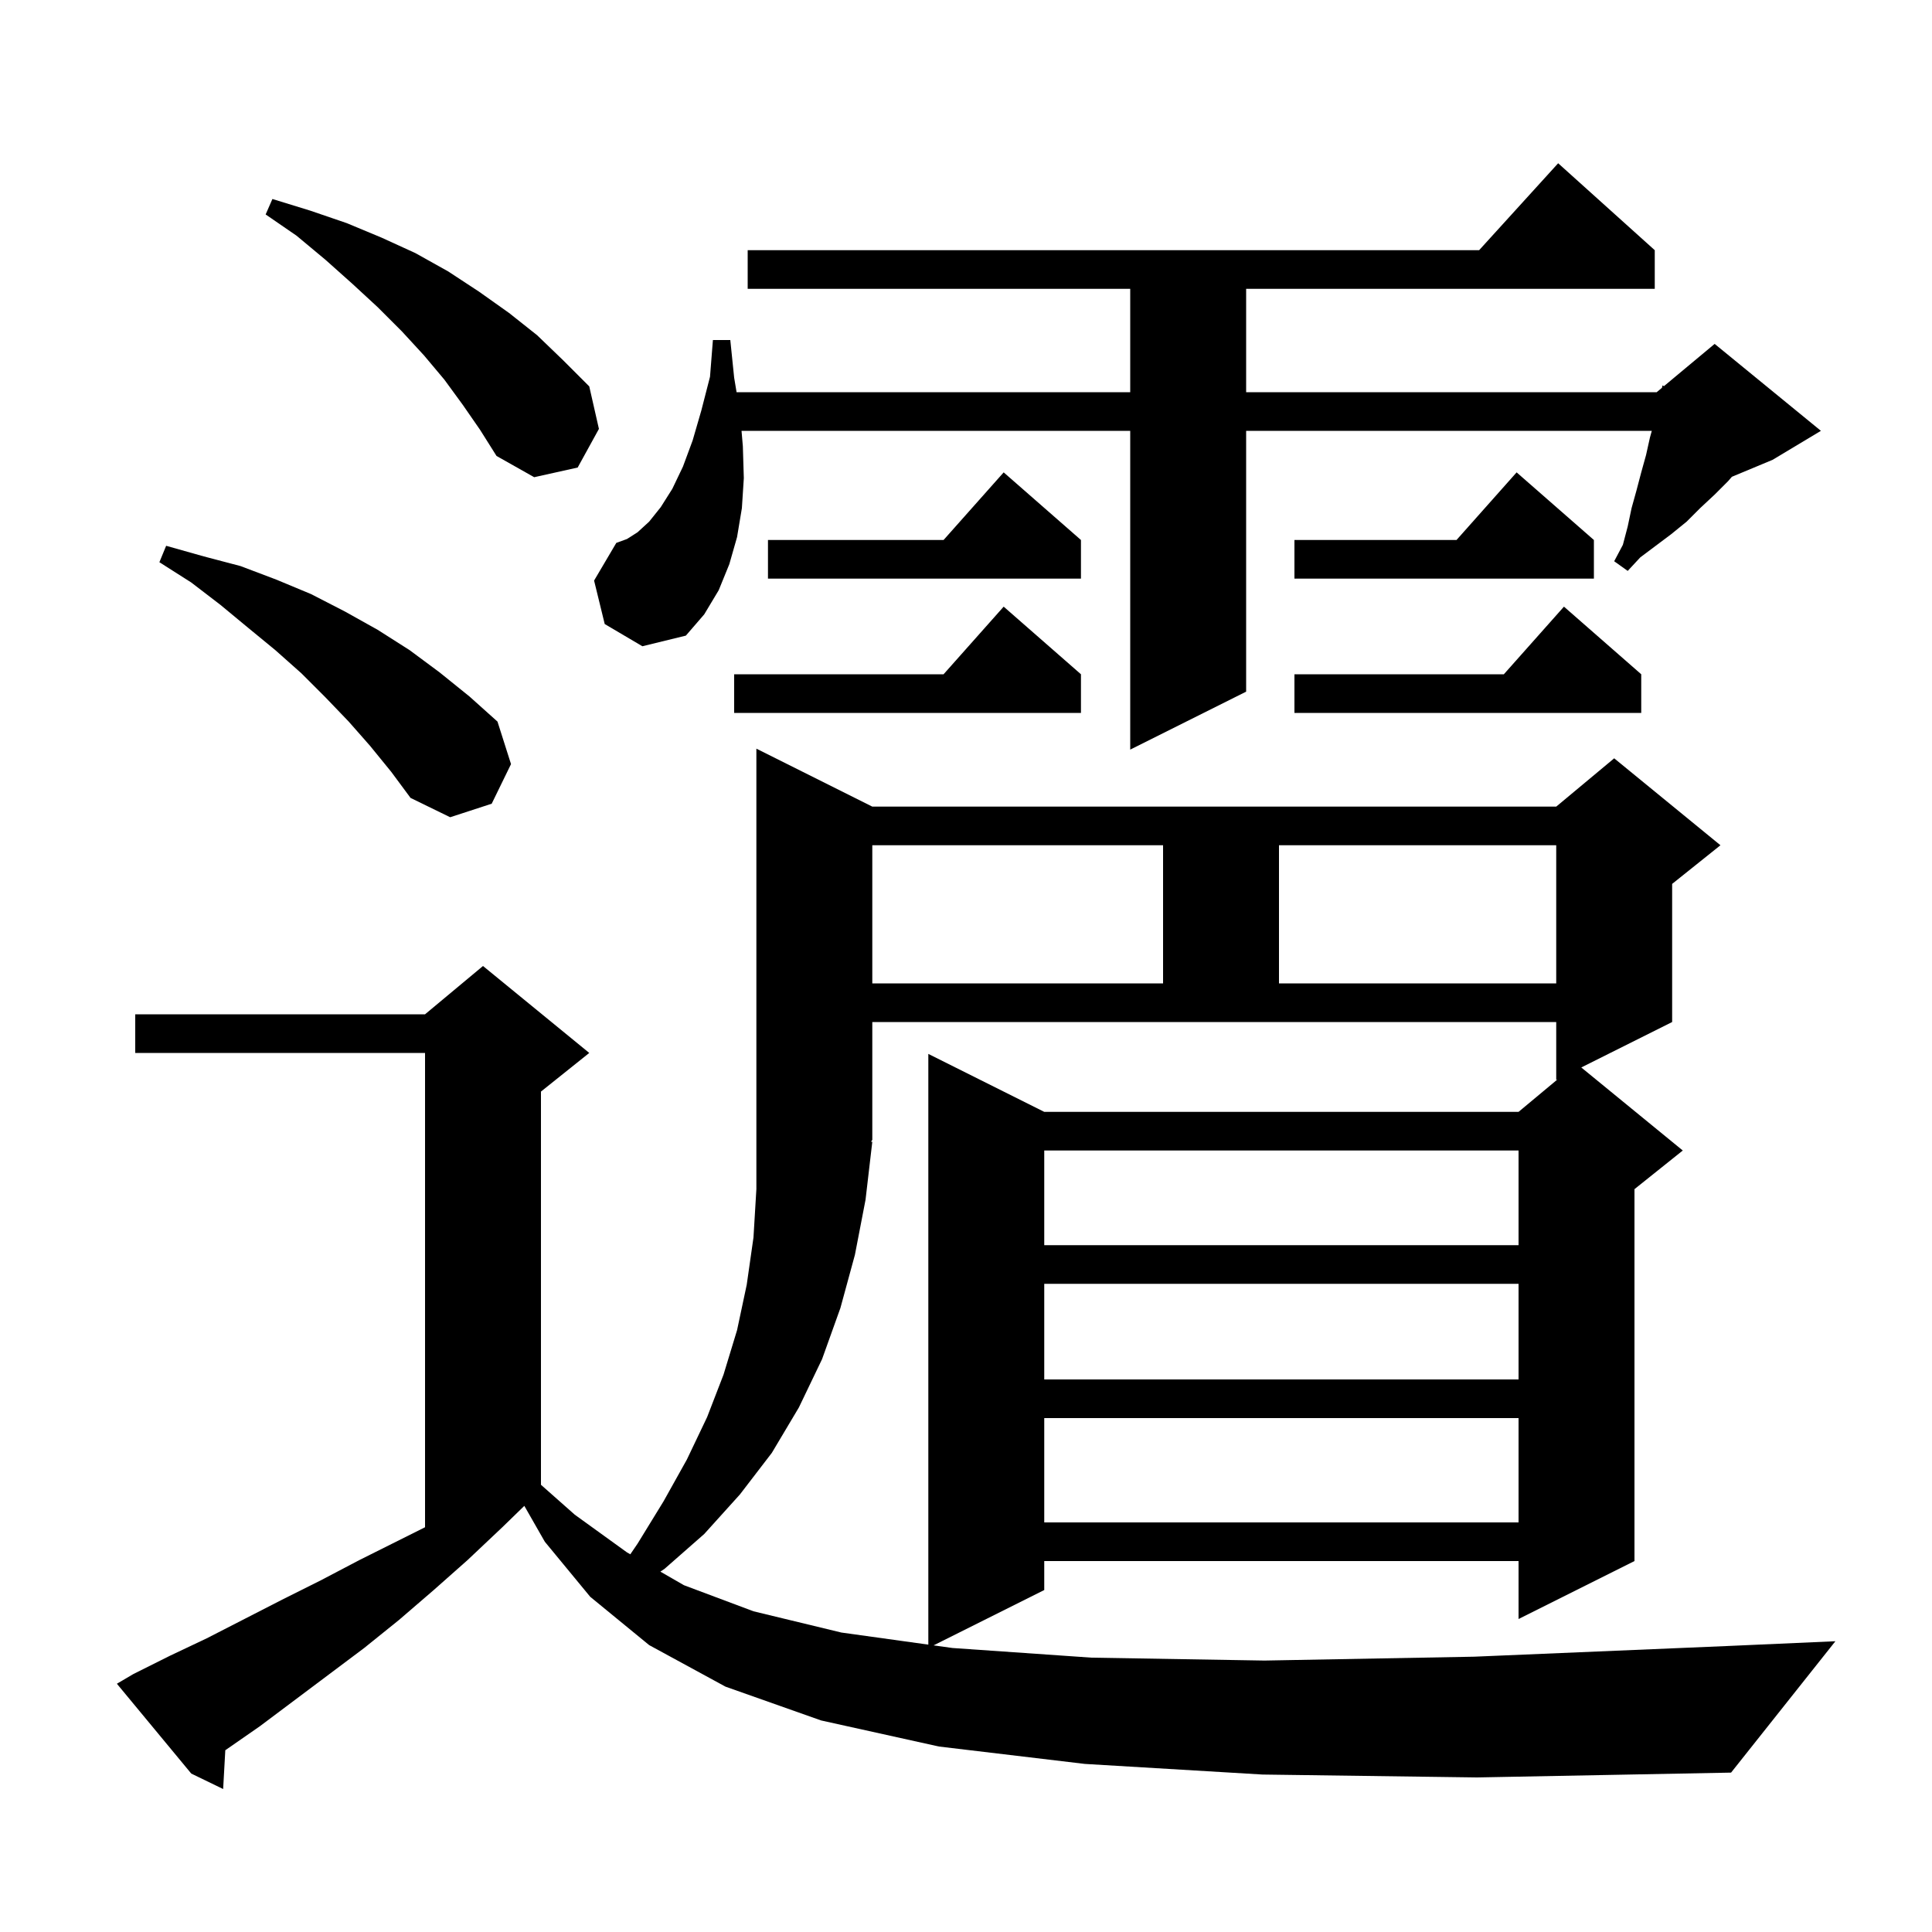 <svg xmlns="http://www.w3.org/2000/svg" xmlns:xlink="http://www.w3.org/1999/xlink" version="1.1" baseProfile="full" viewBox="0 0 200 200" width="200" height="200">
<g fill="black">
<path d="M 130.7 183.7 L 112.3 182.6 L 97.2 180.8 L 85.0 178.1 L 75.1 174.6 L 67.2 170.3 L 61.1 165.3 L 56.4 159.6 L 54.278 155.887 L 52.0 158.1 L 48.4 161.5 L 44.9 164.6 L 41.3 167.7 L 37.7 170.6 L 26.9 178.7 L 23.323 181.184 L 23.1 185.2 L 19.8 183.6 L 12.1 174.3 L 13.8 173.3 L 17.6 171.4 L 21.4 169.6 L 29.2 165.6 L 33.2 163.6 L 37.2 161.5 L 44.0 158.1 L 44.0 109.0 L 14.0 109.0 L 14.0 105.0 L 44.0 105.0 L 50.0 100.0 L 61.0 109.0 L 56.0 113.0 L 56.0 153.704 L 59.5 156.8 L 64.9 160.7 L 65.249 160.901 L 66.0 159.8 L 68.7 155.4 L 71.1 151.1 L 73.2 146.7 L 74.9 142.3 L 76.3 137.7 L 77.3 133.0 L 78.0 128.1 L 78.3 123.1 L 78.3 77.5 L 90.3 83.5 L 161.1 83.5 L 167.1 78.5 L 178.1 87.5 L 173.1 91.5 L 173.1 105.8 L 163.693 110.503 L 174.2 119.1 L 169.2 123.1 L 169.2 161.6 L 157.2 167.6 L 157.2 161.6 L 108.1 161.6 L 108.1 164.6 L 96.644 170.328 L 98.6 170.6 L 113.0 171.6 L 130.9 171.9 L 152.6 171.5 L 178.7 170.4 L 190.0 169.9 L 179.2 183.5 L 152.9 184.0 Z M 90.3 118.0 L 90.169 118.197 L 90.3 118.2 L 89.6 124.2 L 88.5 129.9 L 87.0 135.4 L 85.1 140.7 L 82.7 145.7 L 79.9 150.4 L 76.6 154.7 L 72.9 158.8 L 68.8 162.4 L 68.362 162.695 L 70.8 164.1 L 78.0 166.8 L 87.1 169.0 L 96.1 170.252 L 96.1 109.1 L 108.1 115.1 L 157.2 115.1 L 161.25 111.725 L 161.1 111.8 L 161.1 105.8 L 90.3 105.8 Z M 108.1 146.8 L 108.1 157.6 L 157.2 157.6 L 157.2 146.8 Z M 108.1 132.9 L 108.1 142.8 L 157.2 142.8 L 157.2 132.9 Z M 108.1 119.1 L 108.1 128.9 L 157.2 128.9 L 157.2 119.1 Z M 90.3 87.5 L 90.3 101.8 L 120.4 101.8 L 120.4 87.5 Z M 132.4 87.5 L 132.4 101.8 L 161.1 101.8 L 161.1 87.5 Z M 38.3 77.2 L 36.1 74.7 L 33.7 72.2 L 31.2 69.7 L 28.5 67.3 L 25.7 65.0 L 22.8 62.6 L 19.8 60.3 L 16.5 58.2 L 17.2 56.5 L 21.1 57.6 L 24.9 58.6 L 28.6 60.0 L 32.2 61.5 L 35.7 63.3 L 39.1 65.2 L 42.4 67.3 L 45.5 69.6 L 48.6 72.1 L 51.5 74.7 L 52.9 79.1 L 50.9 83.2 L 46.6 84.6 L 42.5 82.6 L 40.5 79.9 Z M 62.6 64.6 L 61.5 60.1 L 63.8 56.2 L 64.9 55.8 L 66.0 55.1 L 67.2 54.0 L 68.4 52.5 L 69.6 50.6 L 70.7 48.3 L 71.7 45.6 L 72.6 42.5 L 73.5 39.0 L 73.8 35.2 L 75.6 35.2 L 76.0 39.1 L 76.25 40.6 L 117.0 40.6 L 117.0 29.9 L 77.4 29.9 L 77.4 25.9 L 153.118 25.9 L 161.3 16.9 L 171.3 25.9 L 171.3 29.9 L 129.0 29.9 L 129.0 40.6 L 171.5 40.6 L 172.045 40.145 L 172.1 39.9 L 172.251 39.975 L 177.5 35.6 L 188.5 44.6 L 183.5 47.6 L 179.284 49.357 L 178.9 49.8 L 177.5 51.2 L 176.0 52.6 L 174.6 54.0 L 173.0 55.3 L 169.8 57.7 L 168.5 59.1 L 167.1 58.1 L 168.0 56.4 L 168.5 54.5 L 168.9 52.6 L 169.4 50.8 L 169.9 48.9 L 170.4 47.1 L 170.8 45.3 L 170.994 44.6 L 129.0 44.6 L 129.0 71.6 L 117.0 77.6 L 117.0 44.6 L 76.763 44.6 L 76.9 46.2 L 77.0 49.5 L 76.8 52.6 L 76.3 55.6 L 75.5 58.4 L 74.4 61.1 L 72.9 63.6 L 71.0 65.8 L 66.5 66.9 Z M 111.9 69.8 L 111.9 73.8 L 76.0 73.8 L 76.0 69.8 L 97.678 69.8 L 103.9 62.8 Z M 169.9 69.8 L 169.9 73.8 L 134.0 73.8 L 134.0 69.8 L 155.678 69.8 L 161.9 62.8 Z M 165.0 55.9 L 165.0 59.9 L 134.0 59.9 L 134.0 55.9 L 150.778 55.9 L 157.0 48.9 Z M 111.9 55.9 L 111.9 59.9 L 79.5 59.9 L 79.5 55.9 L 97.678 55.9 L 103.9 48.9 Z M 47.9 41.9 L 46.0 39.3 L 43.9 36.8 L 41.6 34.3 L 39.1 31.8 L 36.5 29.4 L 33.7 26.9 L 30.7 24.4 L 27.5 22.2 L 28.2 20.6 L 32.1 21.8 L 35.9 23.1 L 39.5 24.6 L 43.0 26.2 L 46.4 28.1 L 49.6 30.2 L 52.7 32.4 L 55.6 34.7 L 58.3 37.3 L 61.0 40.0 L 62.0 44.4 L 59.8 48.4 L 55.3 49.4 L 51.4 47.2 L 49.7 44.5 Z " />
</g>
</svg>
